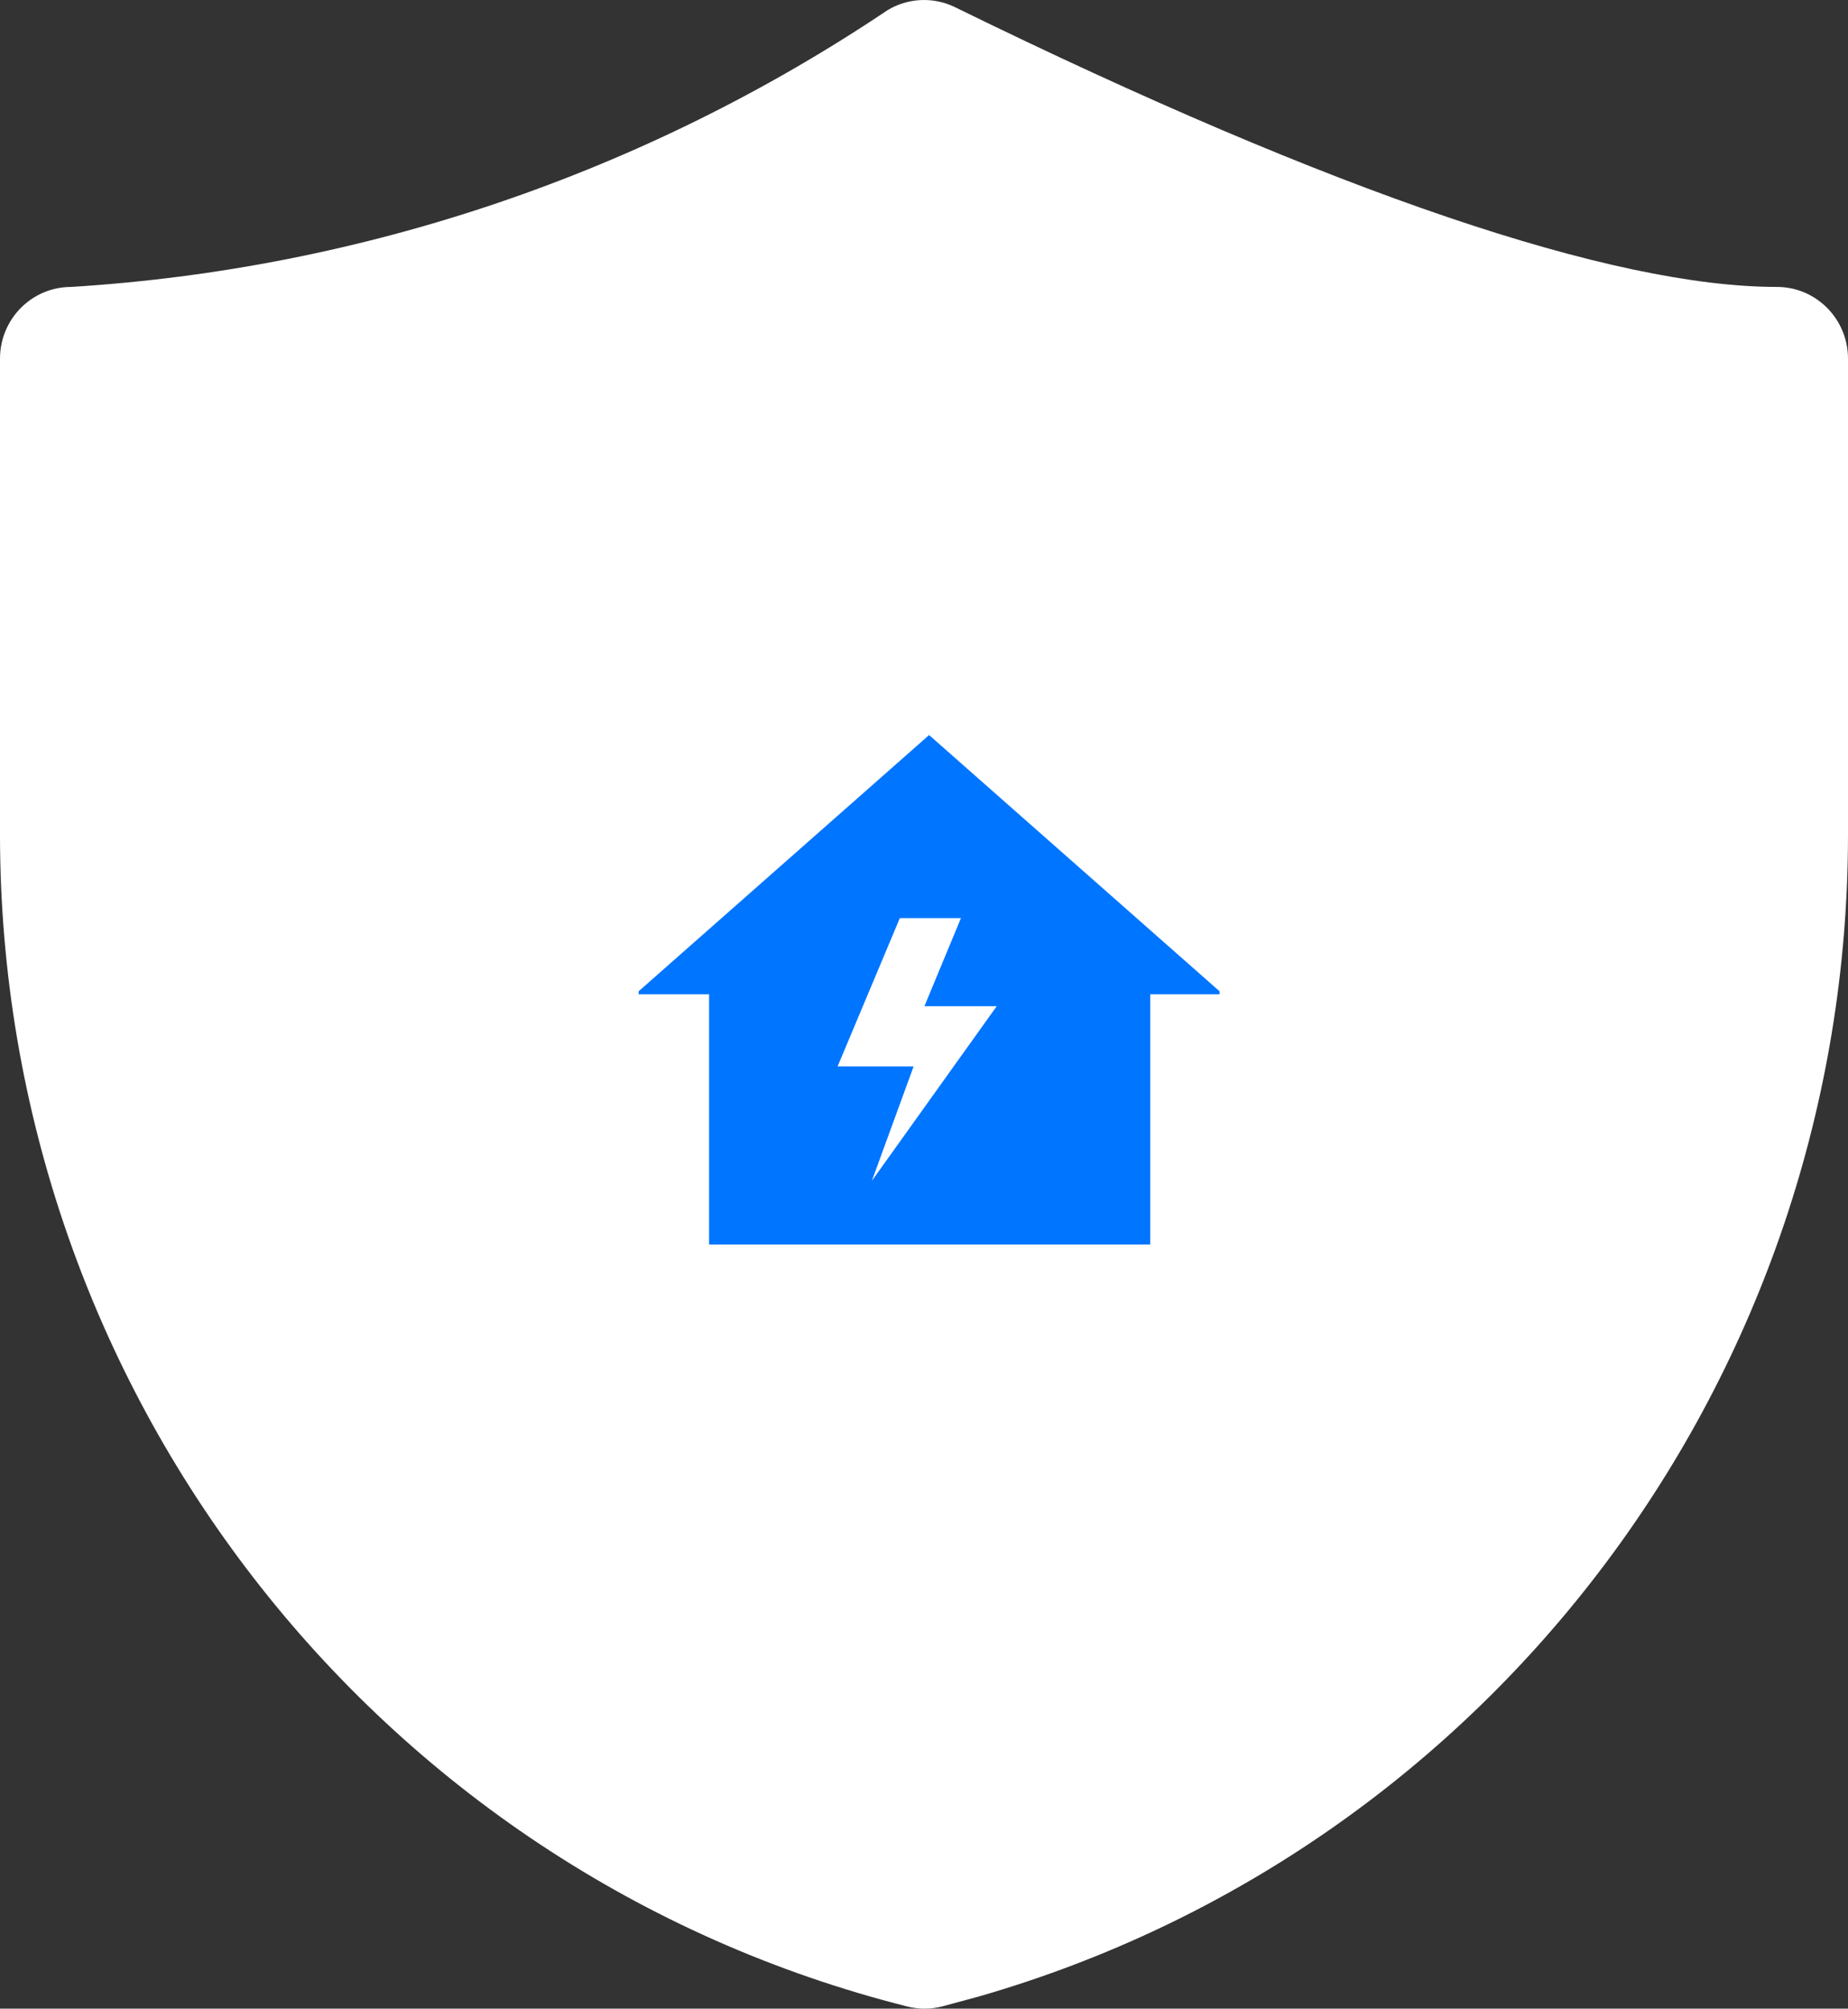 <?xml version="1.0" encoding="UTF-8"?>
<svg width="254px" height="276px" viewBox="0 0 254 276" version="1.1" xmlns="http://www.w3.org/2000/svg" xmlns:xlink="http://www.w3.org/1999/xlink">
    <rect x="0" y="0" width="254" height="276" fill="#333333" stroke="none"/>
    <!-- Generator: Sketch 59.1 (86144) - https://sketch.com -->
    <title>主机在家</title>
    <desc>Created with Sketch.</desc>
    <g id="页面-1" stroke="none" stroke-width="1" fill="none" fill-rule="evenodd">
        <g id="切图蓝白" transform="translate(-761, -246)" fill-rule="nonzero">
            <g id="编组" transform="translate(74, 96)">
                <g id="主机在家" transform="translate(687, 150)">
                    <path d="M122.018,1.379 C88.581,23.825 49.856,36.95 9.769,39.426 C4.374,39.426 0,43.839 0,49.282 L0,114.631 C-0.003,190.81 51.385,257.214 124.636,275.687 C126.238,276.104 127.919,276.104 129.52,275.687 L134.405,274.366 C205.174,254.073 254,188.86 254,114.631 L254,49.282 C254,43.839 249.626,39.426 244.231,39.426 C221.703,39.426 183.662,26.652 131.259,0.985 C128.308,-0.456 124.838,-0.308 122.018,1.379 Z" id="路径" fill="#FFFFFF"></path>
                    <polygon id="路径" fill="#0075FF" points="167.622 136.62 158.094 136.62 158.094 171 97.461 171 97.461 136.62 87.778 136.62 87.778 136.207 127.7 101 167.622 136.207"></polygon>
                    <polygon id="路径" fill="#FFFFFF" points="123.677 126.156 132.078 126.156 127.058 138.257 136.997 138.257 119.835 162.25 125.572 146.534 115.122 146.534"></polygon>
                </g>
            </g>
        </g>
    </g>
</svg>